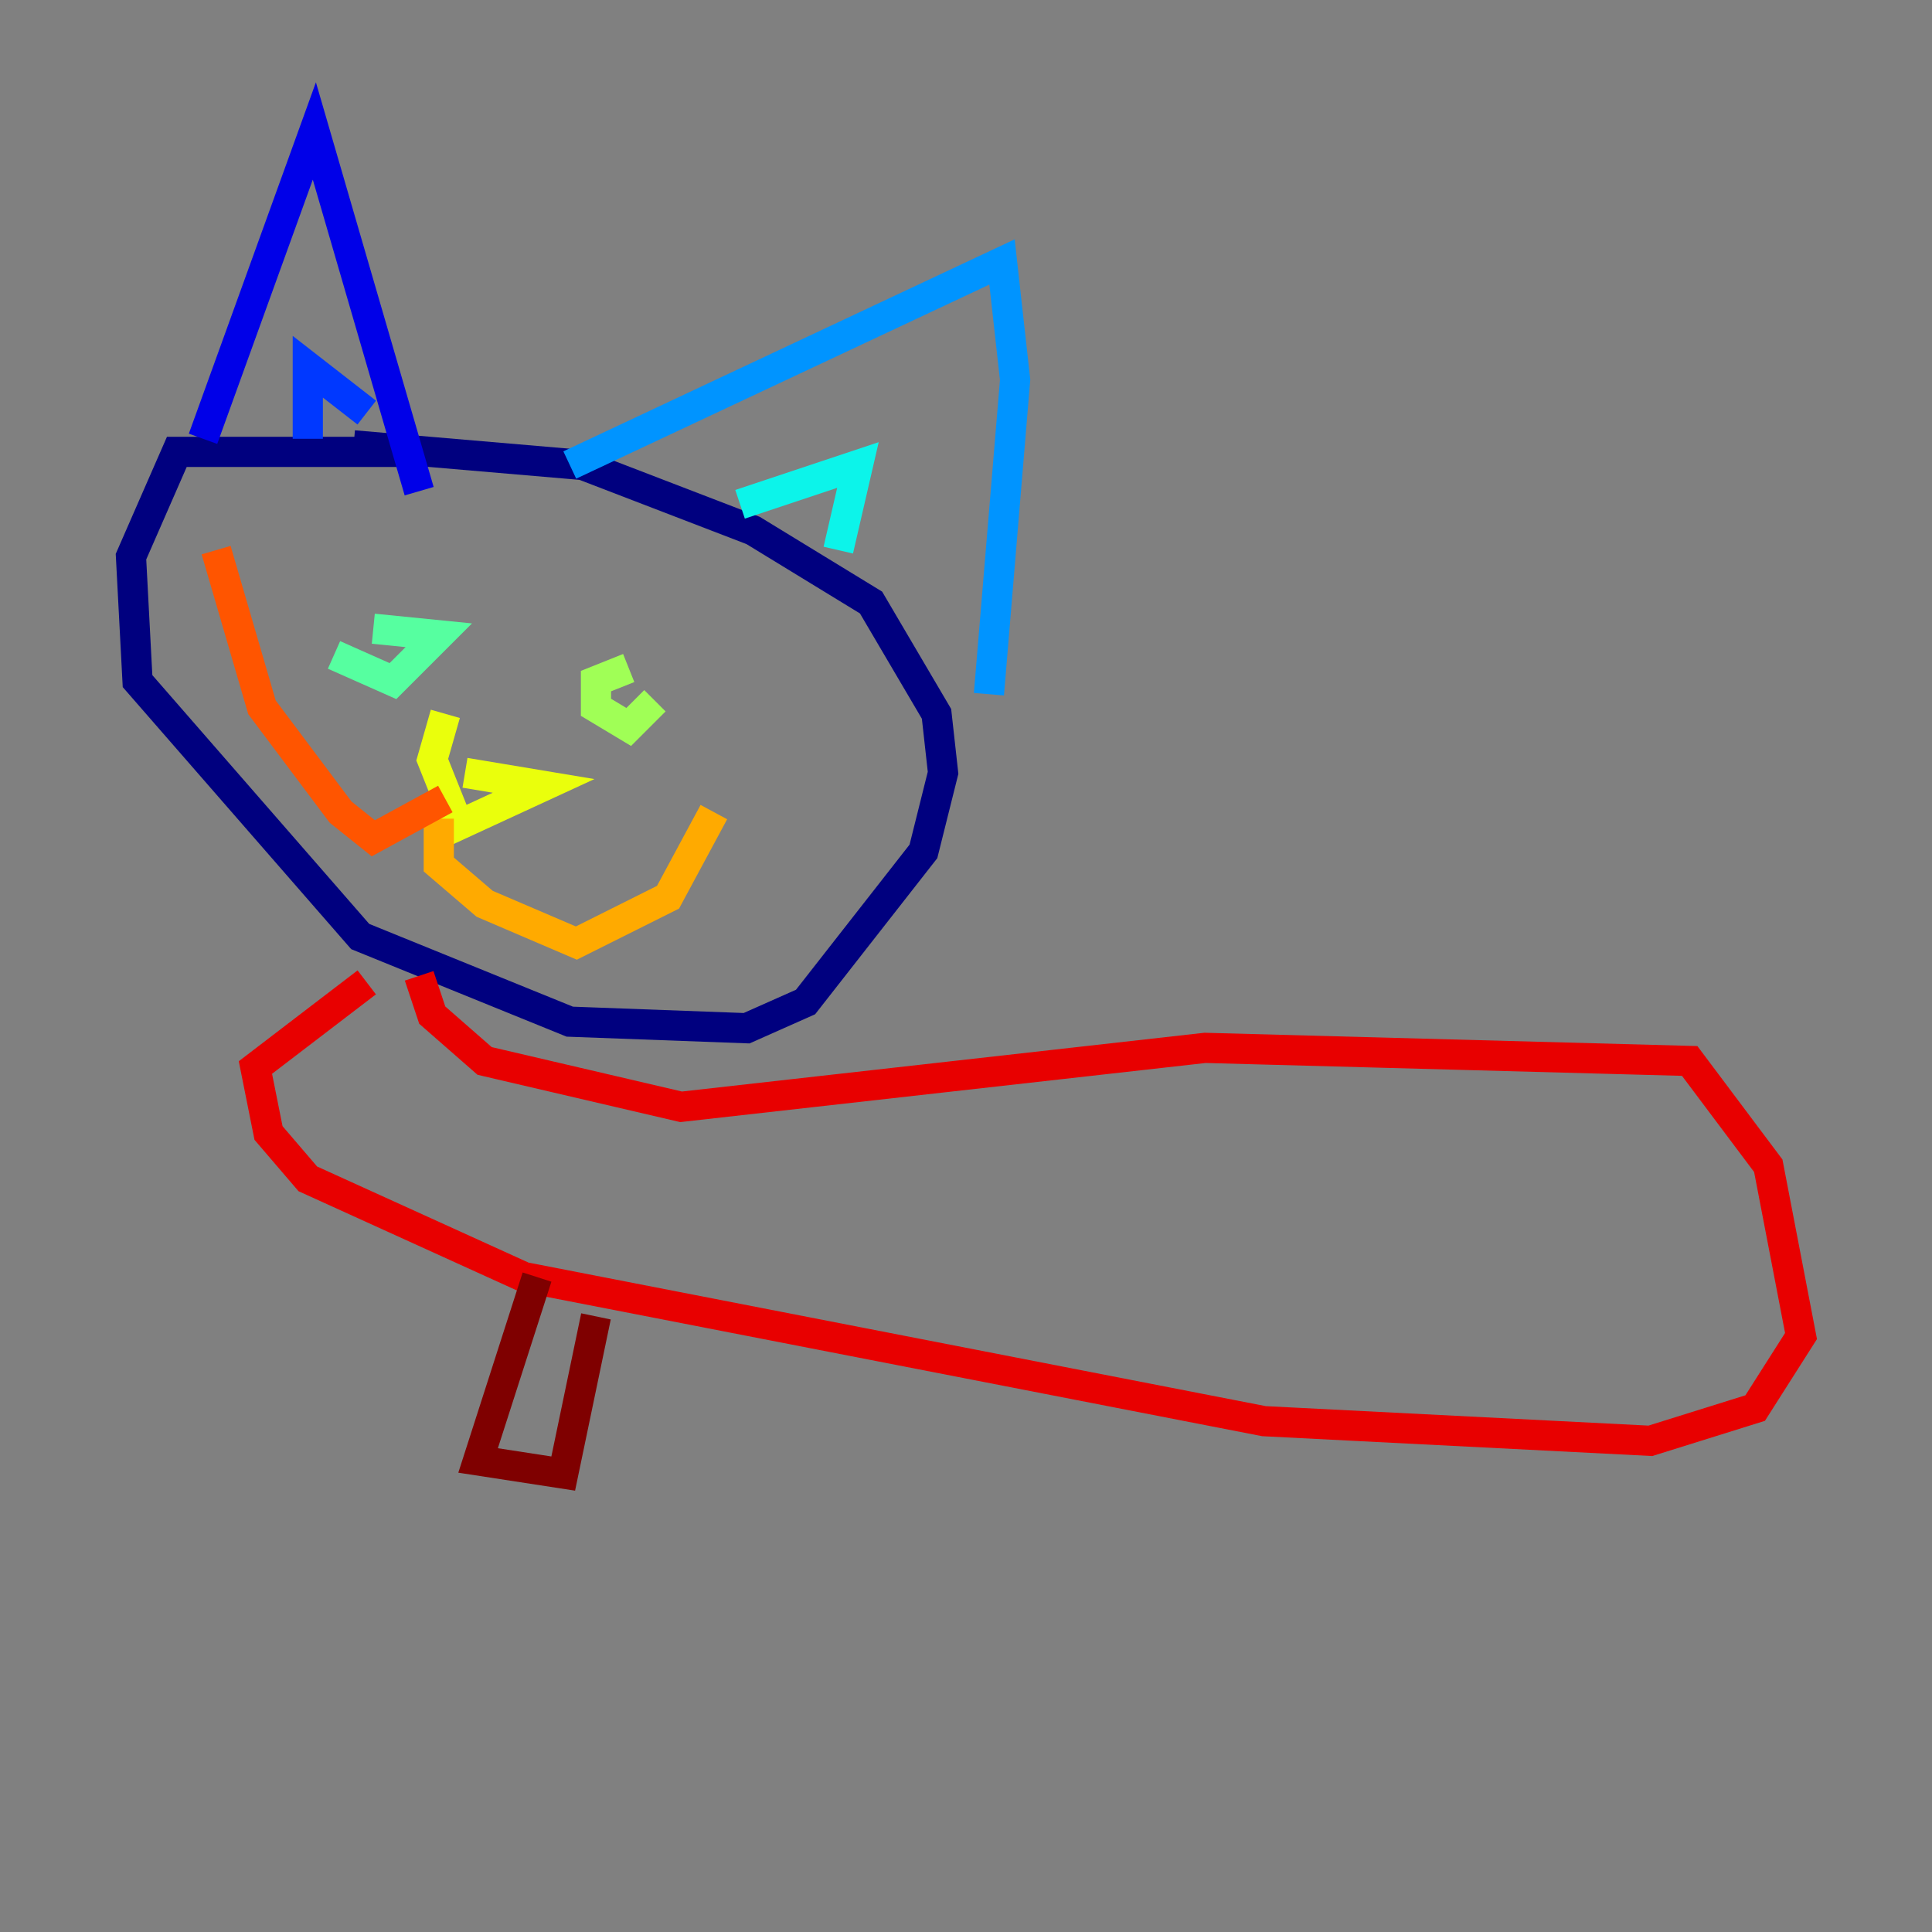 <?xml version="1.0" encoding="utf-8" ?>
<svg baseProfile="tiny" height="128" version="1.2" viewBox="0,0,128,128" width="128" xmlns="http://www.w3.org/2000/svg" xmlns:ev="http://www.w3.org/2001/xml-events" xmlns:xlink="http://www.w3.org/1999/xlink"><rect x="0" y="0" width="128" height="128" fill="#808080" stroke="none"/><defs /><polyline fill="none" points="27.336,29.939 11.715,29.939 8.678,36.881 9.112,45.125 23.864,62.047 37.749,67.688 49.464,68.122 53.37,66.386 61.18,56.407 62.481,51.2 62.047,47.295 57.709,39.919 49.898,35.146 38.617,30.807 23.43,29.505" stroke="#00007f" stroke-width="2" /><polyline fill="none" points="13.451,29.071 20.827,8.678 27.77,32.542" stroke="#0000e8" stroke-width="2" /><polyline fill="none" points="20.393,29.071 20.393,24.298 24.298,27.336" stroke="#0038ff" stroke-width="2" /><polyline fill="none" points="37.749,30.807 66.386,17.356 67.254,25.166 65.519,45.993" stroke="#0094ff" stroke-width="2" /><polyline fill="none" points="49.031,33.41 56.841,30.807 55.539,36.447" stroke="#0cf4ea" stroke-width="2" /><polyline fill="none" points="22.129,43.39 26.034,45.125 29.071,42.088 24.732,41.654" stroke="#56ffa0" stroke-width="2" /><polyline fill="none" points="41.654,44.258 39.485,45.125 39.485,46.861 41.654,48.163 43.39,46.427" stroke="#a0ff56" stroke-width="2" /><polyline fill="none" points="30.807,51.2 36.014,52.068 30.373,54.671 28.637,50.332 29.505,47.295" stroke="#eaff0c" stroke-width="2" /><polyline fill="none" points="29.071,54.237 29.071,57.275 32.108,59.878 38.183,62.481 44.258,59.444 47.295,53.803" stroke="#ffaa00" stroke-width="2" /><polyline fill="none" points="29.505,52.936 24.732,55.539 22.563,53.803 17.356,46.861 14.319,36.447" stroke="#ff5500" stroke-width="2" /><polyline fill="none" points="27.77,64.651 28.637,67.254 32.108,70.291 45.125,73.329 79.837,69.424 111.946,70.291 117.153,77.234 119.322,88.515 116.285,93.288 109.342,95.458 83.742,94.156 34.712,84.61 20.393,78.102 17.79,75.064 16.922,70.725 24.298,65.085" stroke="#e80000" stroke-width="2" /><polyline fill="none" points="35.58,84.61 31.675,96.759 37.315,97.627 39.485,87.214" stroke="#7f0000" stroke-width="2" /></svg>